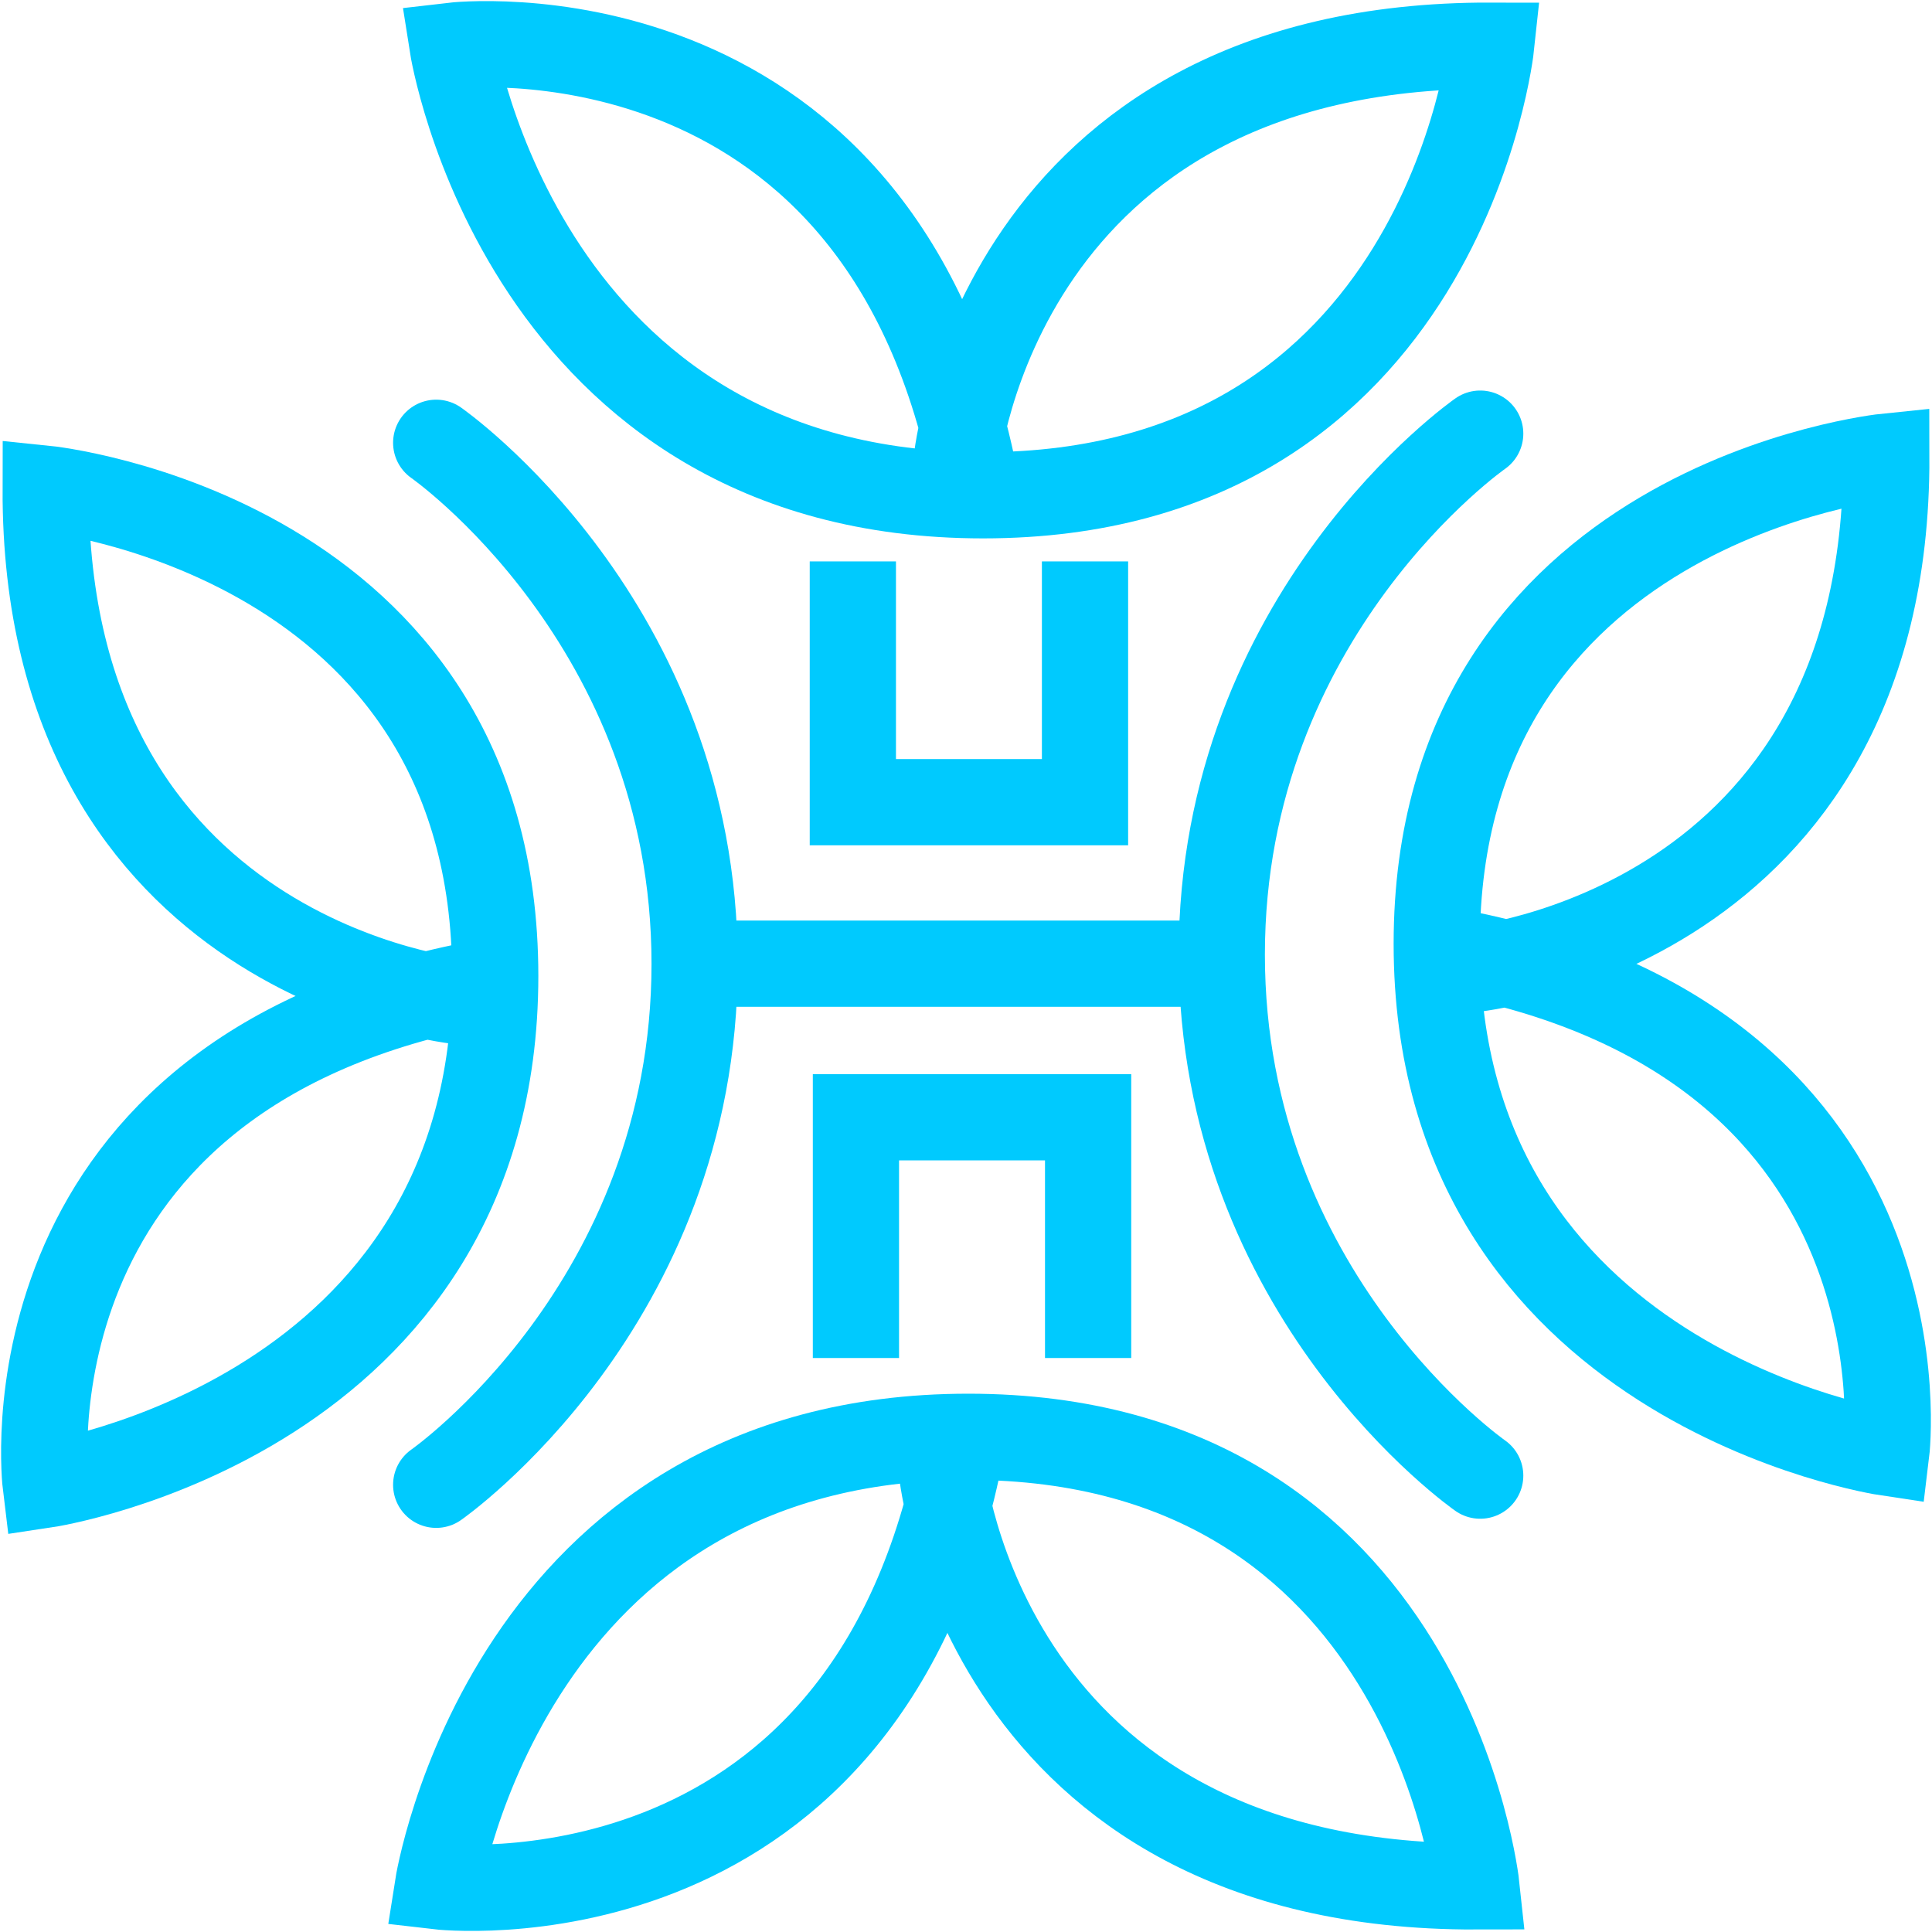 <svg xmlns="http://www.w3.org/2000/svg" width="112.033" height="112.039" viewBox="0 0 112.033 112.039">
  <g id="Group_964" data-name="Group 964" transform="translate(18719.564 22424.473)">
    <path id="Path_1656" data-name="Path 1656" d="M381.617,102.854s2.393-24.157,31-24.08c0,0-2.767,26.071-29.464,26.071s-30.767-26.071-30.767-26.071,24.256-2.85,30.116,24.275" transform="translate(-19045.711 -22500.598)" fill="none" stroke="#00cafe" stroke-miterlimit="10" stroke-width="5"/>
    <path id="Path_1657" data-name="Path 1657" d="M357.393,129.275s-24.156-2.295-24.078-29.731c0,0,26.068,2.653,26.068,28.256S333.315,157.3,333.315,157.3s-2.85-23.26,24.273-28.881" transform="translate(-19050.23 -22495.678)" fill="none" stroke="#00cafe" stroke-miterlimit="10" stroke-width="5"/>
    <path id="Path_1658" data-name="Path 1658" d="M398.563,127.77s24.156-2.3,24.078-29.731c0,0-26.069,2.653-26.069,28.255s26.069,29.5,26.069,29.5,2.85-23.26-24.273-28.881" transform="translate(-19032.822 -22496.035)" fill="none" stroke="#00cafe" stroke-miterlimit="10" stroke-width="5"/>
    <path id="Path_1659" data-name="Path 1659" d="M380.929,146.024s2.393,24.157,31,24.08c0,0-2.768-26.071-29.464-26.071S351.7,170.1,351.7,170.1s24.255,2.85,30.115-24.275" transform="translate(-19045.877 -22485.188)" fill="none" stroke="#00cafe" stroke-miterlimit="10" stroke-width="5"/>
    <path id="Path_1660" data-name="Path 1660" d="M351.126,97.389s14.986,10.429,14.986,30.212-14.986,30.212-14.986,30.212" transform="translate(-19045.396 -22496.186)" fill="none" stroke="#00cafe" stroke-linecap="round" stroke-miterlimit="10" stroke-width="5"/>
    <path id="Path_1661" data-name="Path 1661" d="M401.985,96.962S387,107.39,387,127.173s14.985,30.212,14.985,30.212" transform="translate(-19035.715 -22496.289)" fill="none" stroke="#00cafe" stroke-linecap="round" stroke-miterlimit="10" stroke-width="5"/>
    <line id="Line_69" data-name="Line 69" x2="28.299" transform="translate(-18677.604 -22368.59)" fill="none" stroke="#00cafe" stroke-linecap="round" stroke-miterlimit="10" stroke-width="5"/>
    <path id="Path_1662" data-name="Path 1662" d="M370.168,102.955v13.962h13.463V102.955" transform="translate(-19040.277 -22494.873)" fill="none" stroke="#00cafe" stroke-miterlimit="10" stroke-width="5"/>
    <path id="Path_1663" data-name="Path 1663" d="M370.31,143V129.039h13.464V143" transform="translate(-19040.24 -22488.723)" fill="none" stroke="#00cafe" stroke-miterlimit="10" stroke-width="5"/>
  </g>
</svg>
